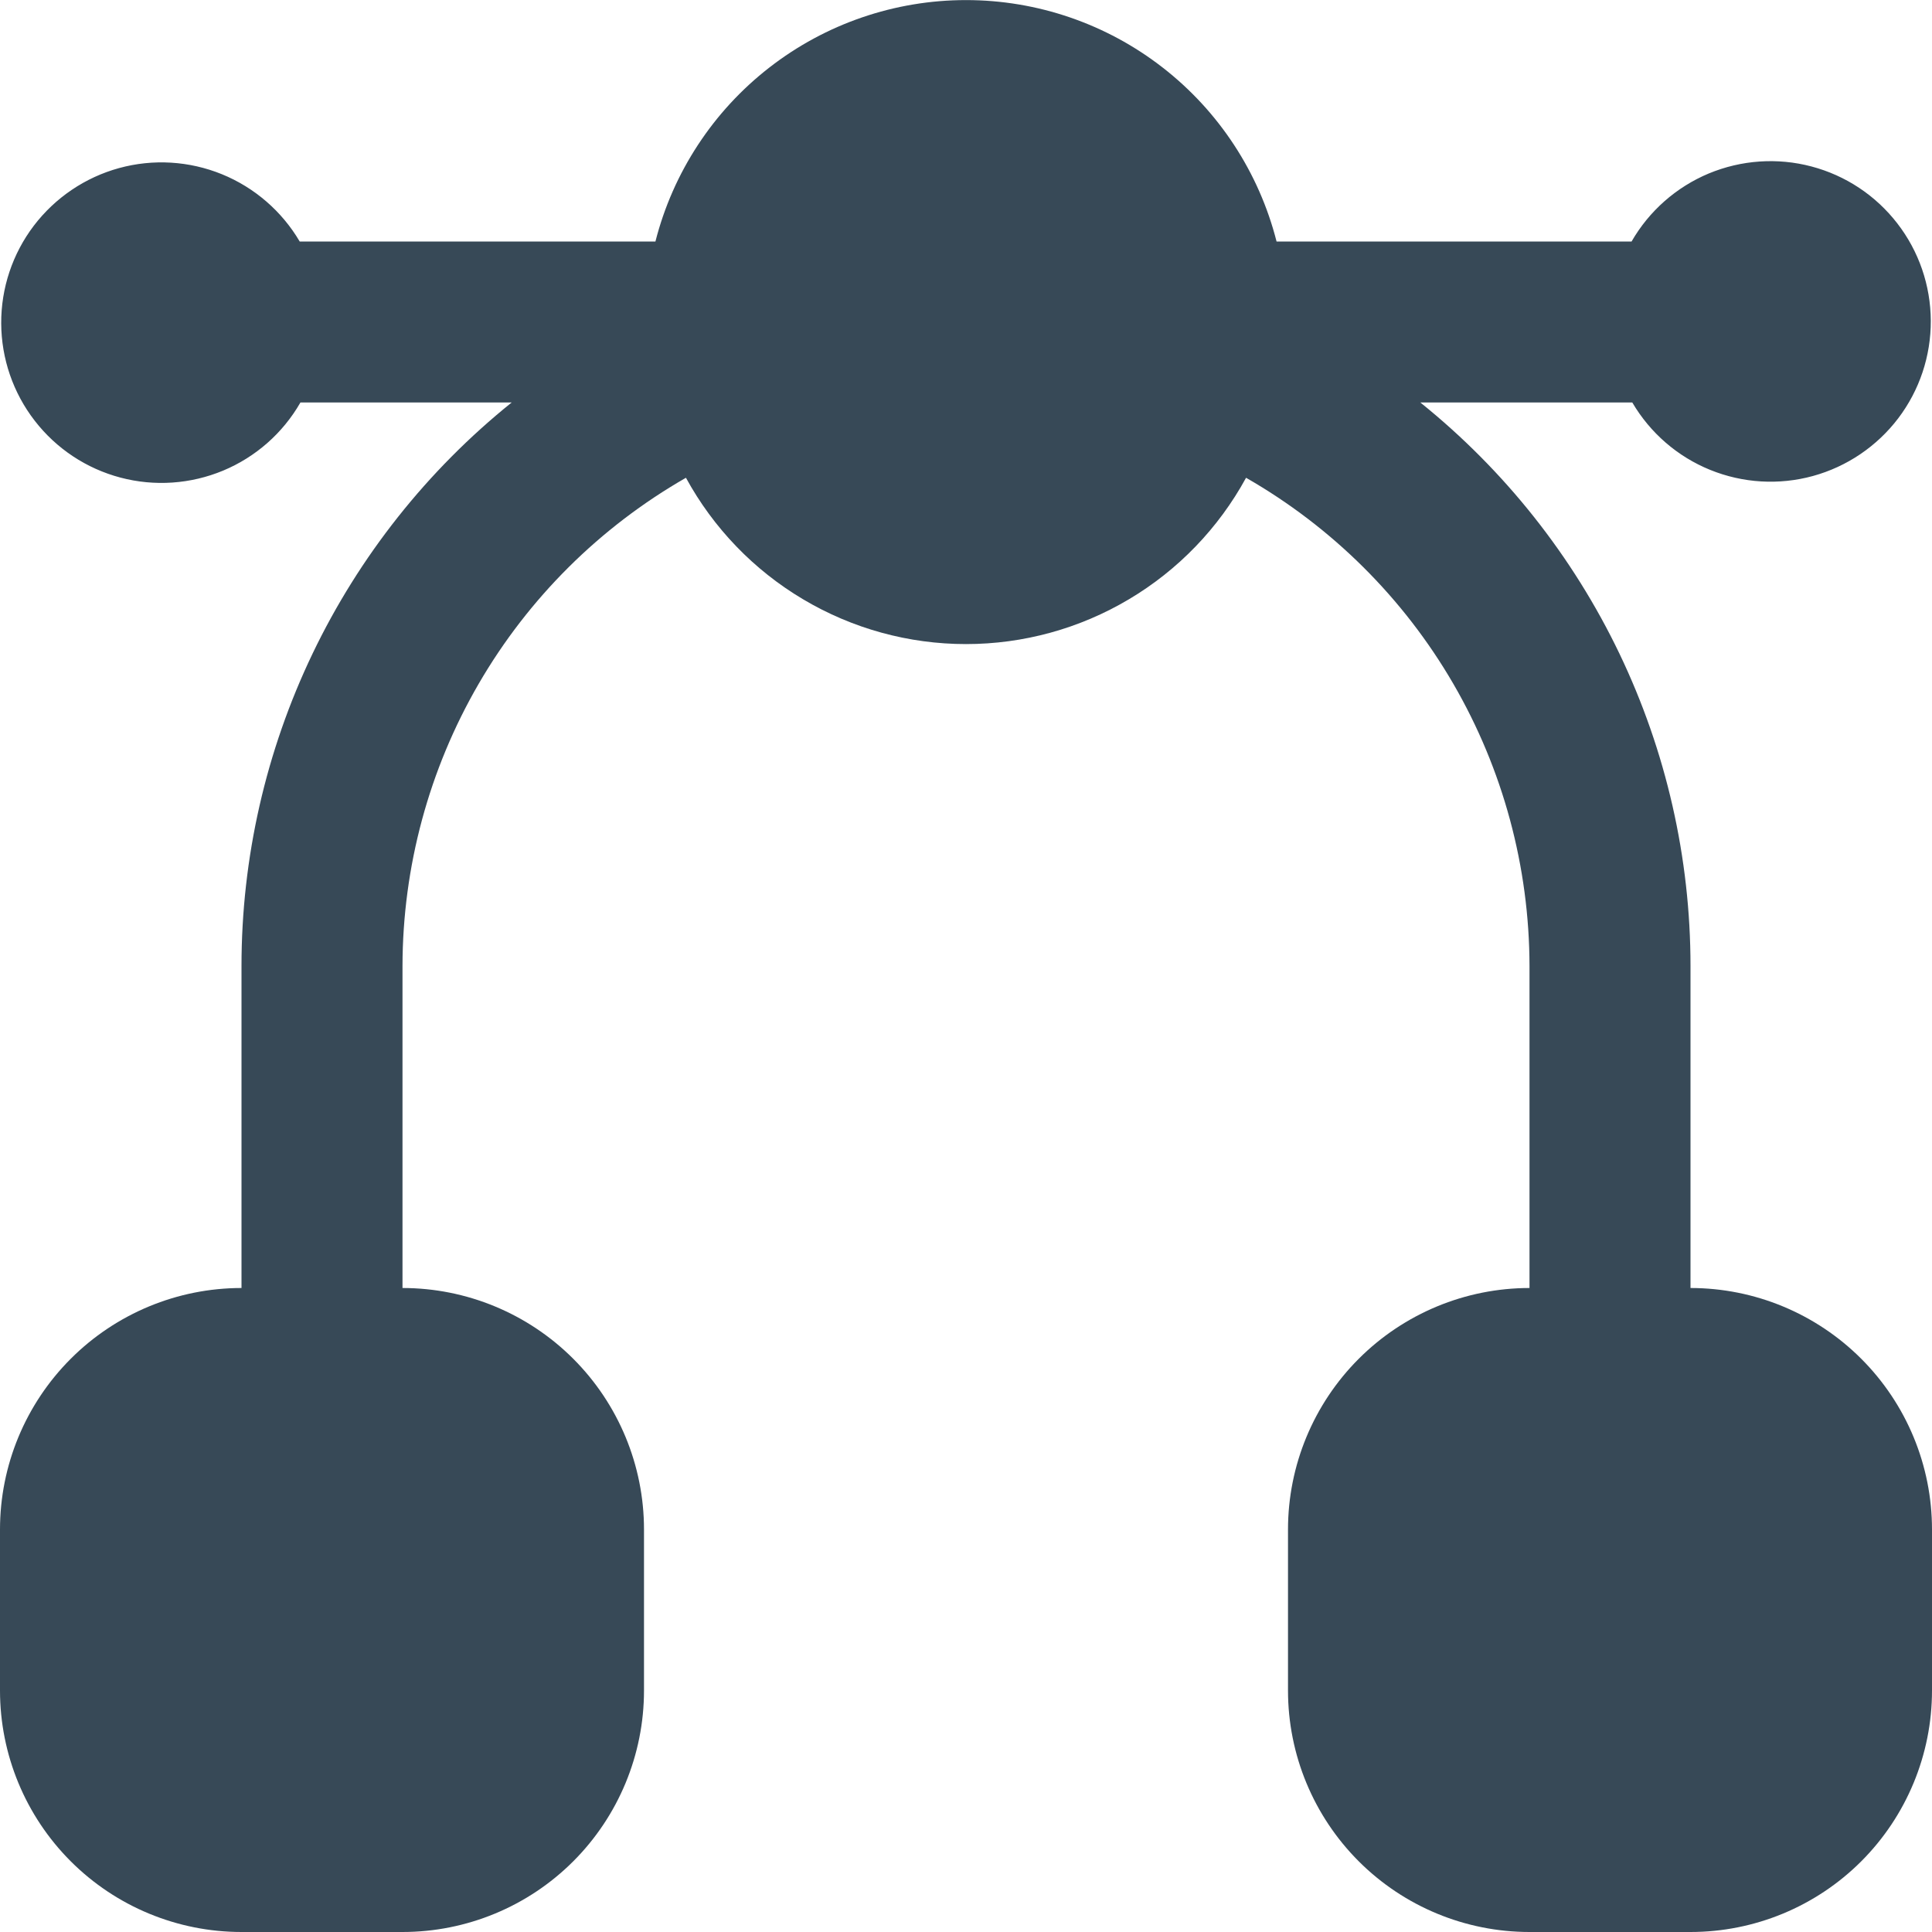 <svg width="24" height="24" viewBox="0 0 24 24" fill="none" xmlns="http://www.w3.org/2000/svg">
<g clip-path="url(#clip0_806_6823)">
<path d="M21 16V12C21 10.657 20.698 9.331 20.117 8.119C19.536 6.908 18.691 5.842 17.644 5H20.277C20.499 5.378 20.838 5.672 21.244 5.837C21.65 6.002 22.098 6.029 22.521 5.913C22.943 5.797 23.315 5.545 23.58 5.197C23.845 4.848 23.987 4.422 23.985 3.984C23.983 3.546 23.837 3.121 23.569 2.775C23.301 2.428 22.927 2.18 22.503 2.068C22.08 1.956 21.632 1.987 21.227 2.155C20.823 2.324 20.486 2.621 20.268 3H15.858C15.64 2.143 15.142 1.382 14.443 0.839C13.745 0.296 12.885 0.001 12 0.001C11.115 0.001 10.255 0.296 9.557 0.839C8.858 1.382 8.36 2.143 8.142 3H3.723C3.501 2.623 3.161 2.329 2.756 2.164C2.35 1.999 1.902 1.972 1.479 2.088C1.057 2.204 0.685 2.456 0.42 2.804C0.155 3.153 0.013 3.579 0.015 4.017C0.017 4.455 0.163 4.88 0.431 5.226C0.699 5.573 1.073 5.821 1.497 5.933C1.92 6.045 2.368 6.014 2.772 5.846C3.177 5.677 3.514 5.38 3.732 5H6.356C5.309 5.842 4.464 6.908 3.883 8.119C3.302 9.331 3 10.657 3 12V16C2.204 16 1.441 16.317 0.879 16.879C0.316 17.442 0 18.205 0 19L0 21C0 21.796 0.316 22.559 0.879 23.122C1.441 23.684 2.204 24 3 24H5C5.796 24 6.559 23.684 7.121 23.122C7.684 22.559 8 21.796 8 21V19C8 18.205 7.684 17.442 7.121 16.879C6.559 16.317 5.796 16 5 16V12C5.002 10.769 5.328 9.56 5.946 8.495C6.564 7.43 7.453 6.547 8.521 5.935C8.862 6.56 9.365 7.082 9.977 7.445C10.589 7.809 11.288 8.001 12 8.001C12.712 8.001 13.411 7.809 14.023 7.445C14.635 7.082 15.138 6.56 15.479 5.935C16.547 6.547 17.436 7.43 18.054 8.495C18.672 9.56 18.998 10.769 19 12V16C18.204 16 17.441 16.317 16.879 16.879C16.316 17.442 16 18.205 16 19V21C16 21.796 16.316 22.559 16.879 23.122C17.441 23.684 18.204 24 19 24H21C21.796 24 22.559 23.684 23.121 23.122C23.684 22.559 24 21.796 24 21V19C24 18.205 23.684 17.442 23.121 16.879C22.559 16.317 21.796 16 21 16Z" fill="#374957"/>
</g>
<defs>
<clipPath id="clip0_806_6823">
<rect width="24" height="24" fill="white"/>
</clipPath>
</defs>
</svg>
